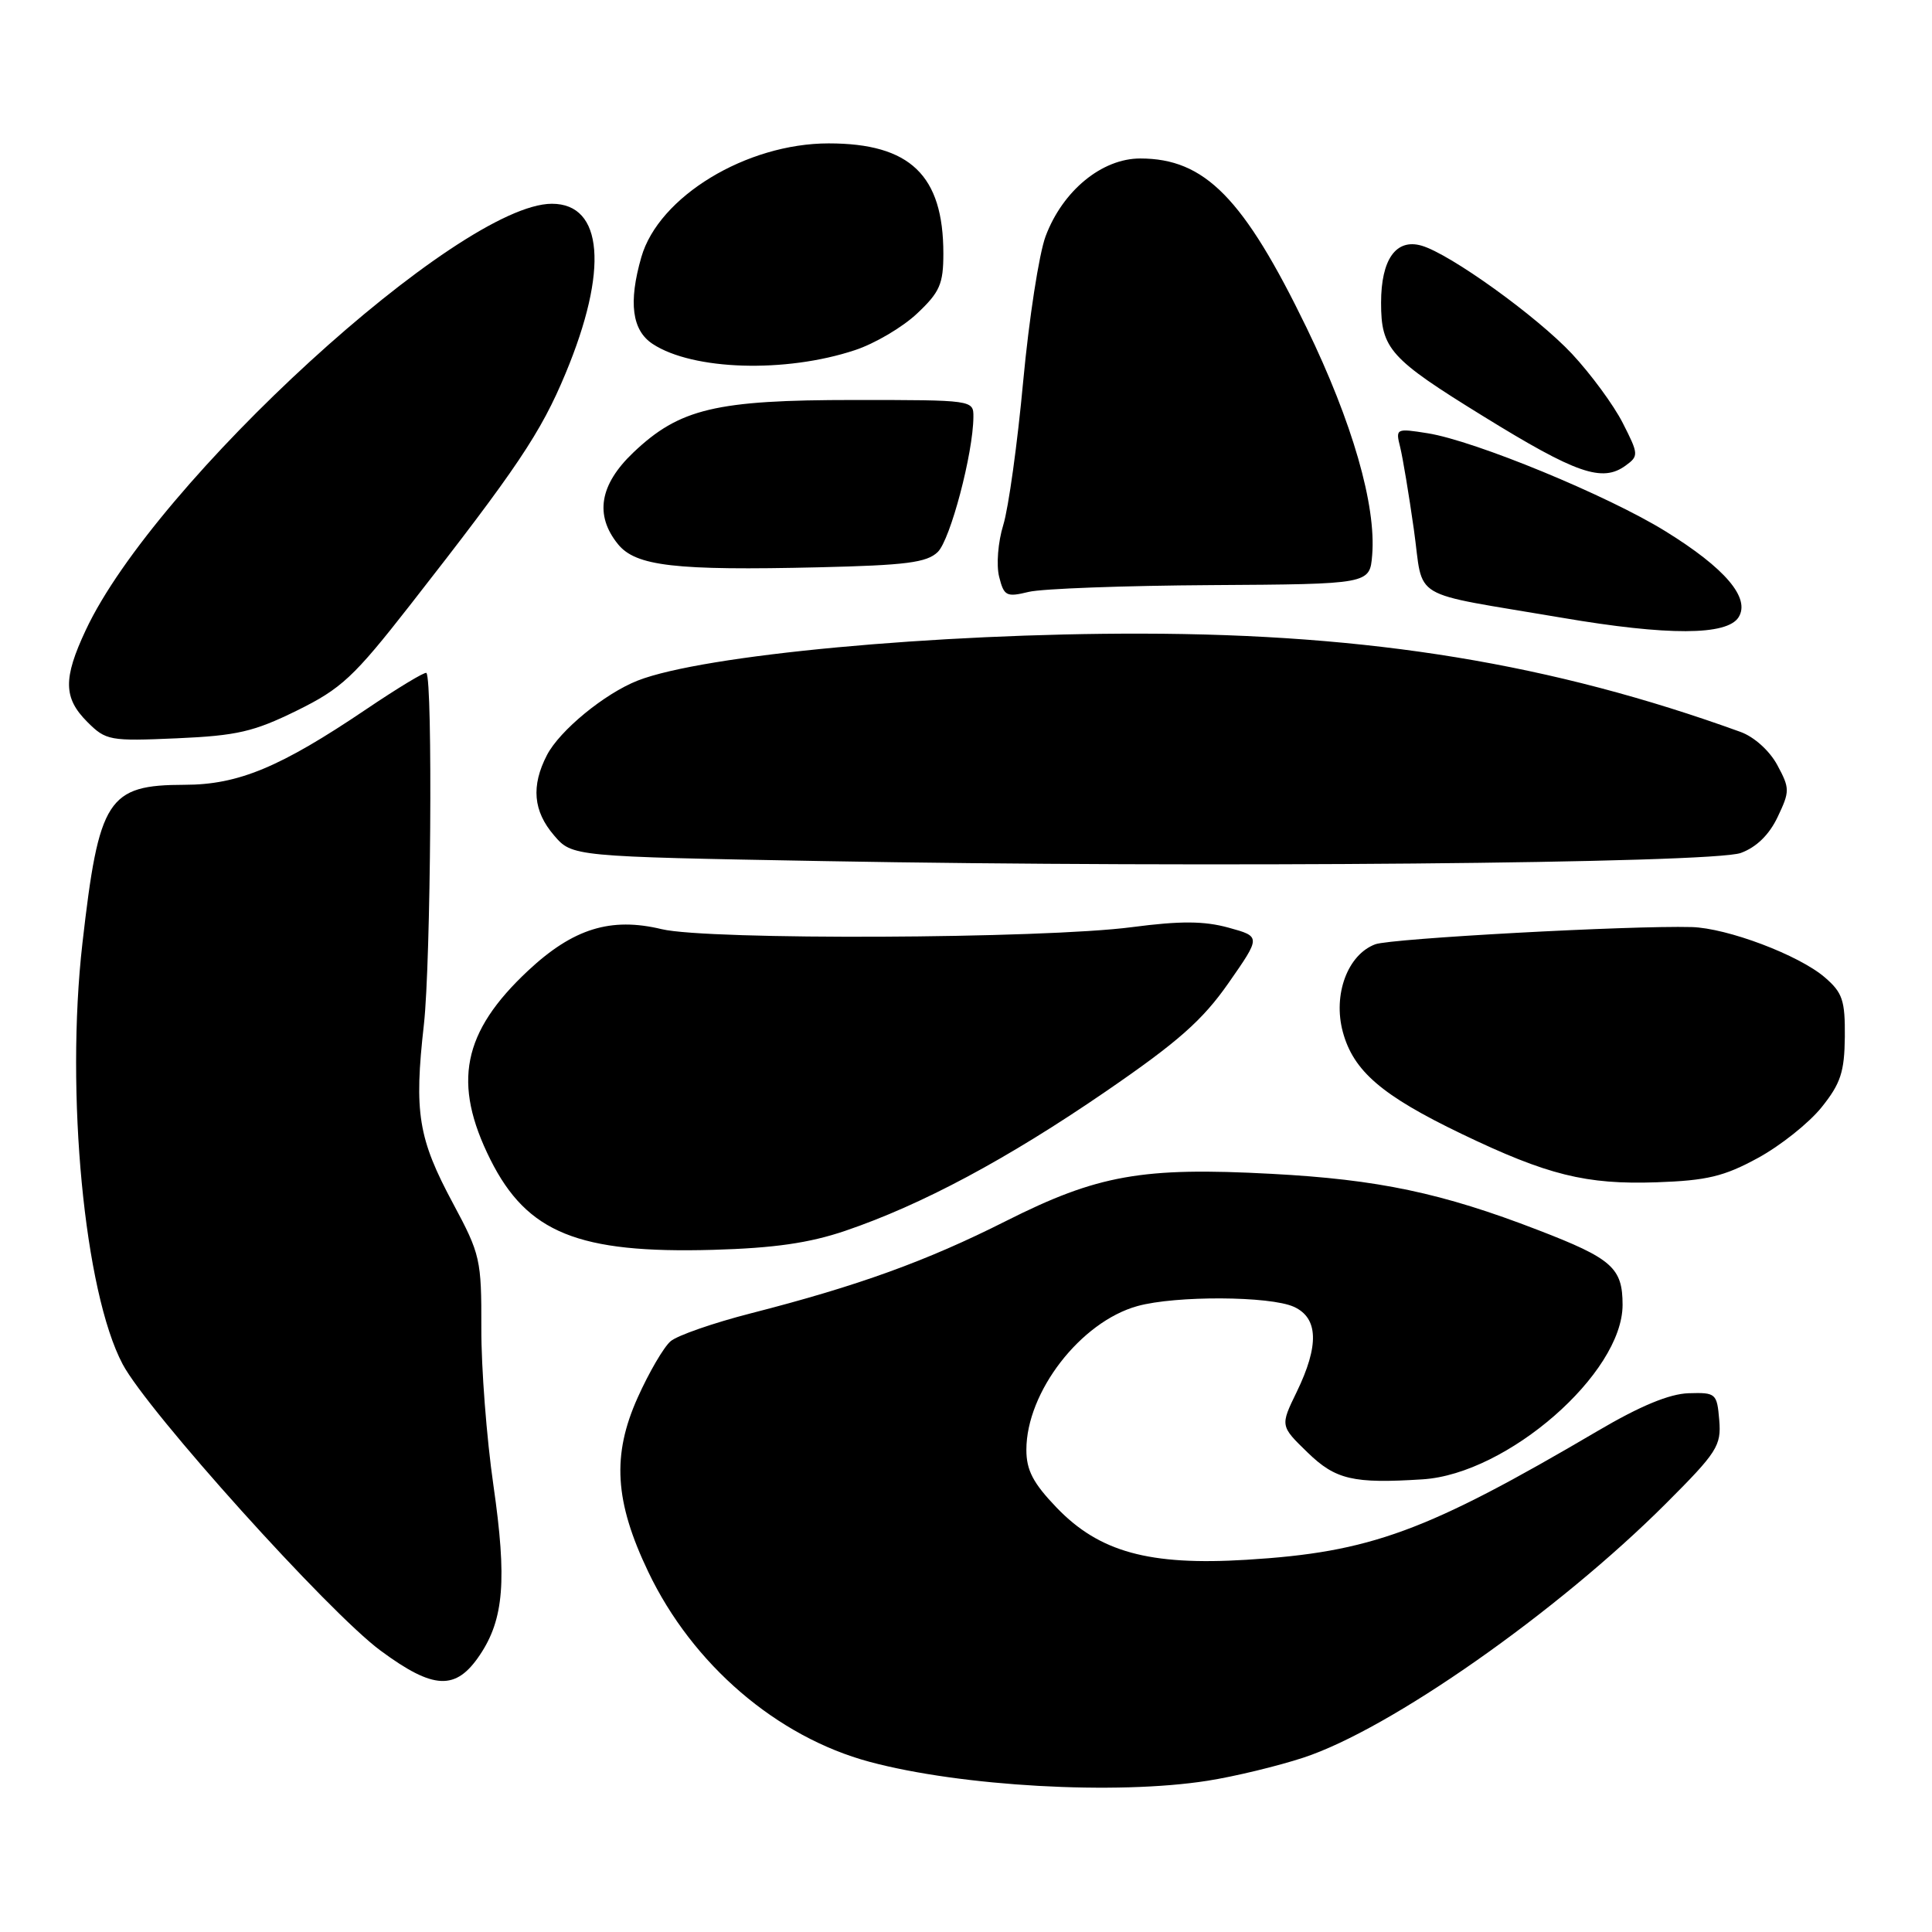 <?xml version="1.0" encoding="UTF-8" standalone="no"?>
<!DOCTYPE svg PUBLIC "-//W3C//DTD SVG 1.1//EN" "http://www.w3.org/Graphics/SVG/1.1/DTD/svg11.dtd" >
<svg xmlns="http://www.w3.org/2000/svg" xmlns:xlink="http://www.w3.org/1999/xlink" version="1.1" viewBox="0 0 256 256">
 <g >
 <path fill="currentColor"
d=" M 160.00 235.96 C 163.57 235.40 169.29 234.02 172.70 232.90 C 184.20 229.13 206.38 213.58 220.73 199.24 C 227.54 192.43 228.09 191.57 227.81 188.18 C 227.51 184.63 227.37 184.50 223.75 184.61 C 221.21 184.69 217.34 186.29 211.75 189.58 C 188.96 202.98 181.61 205.68 165.15 206.68 C 152.27 207.47 145.66 205.65 140.01 199.77 C 136.90 196.53 136.00 194.82 136.00 192.11 C 136.00 184.45 143.18 175.15 150.72 173.06 C 155.78 171.66 168.28 171.72 171.45 173.16 C 174.69 174.64 174.81 178.28 171.82 184.44 C 169.63 188.94 169.63 188.94 173.27 192.47 C 176.97 196.06 179.29 196.61 188.50 196.02 C 199.73 195.31 215.00 181.98 215.00 172.90 C 215.00 167.99 213.62 166.77 203.78 162.98 C 191.06 158.07 182.62 156.29 168.50 155.54 C 151.34 154.62 145.44 155.67 133.26 161.81 C 122.75 167.11 113.71 170.38 99.50 174.02 C 94.55 175.29 89.76 176.95 88.86 177.72 C 87.96 178.48 85.99 181.85 84.49 185.20 C 81.07 192.82 81.44 198.95 85.89 208.26 C 91.75 220.55 102.93 230.15 115.22 233.45 C 127.35 236.71 147.92 237.86 160.00 235.96 Z  M 63.58 219.30 C 66.77 214.55 67.19 209.36 65.38 196.81 C 64.48 190.59 63.76 181.22 63.78 176.00 C 63.80 166.90 63.65 166.21 60.05 159.50 C 55.40 150.85 54.85 147.44 56.17 135.74 C 57.09 127.53 57.36 90.03 56.50 89.17 C 56.31 88.98 52.72 91.15 48.51 93.99 C 37.13 101.67 31.59 103.98 24.47 103.99 C 14.26 104.01 13.11 105.80 10.92 125.00 C 8.66 144.85 11.17 171.17 16.25 180.76 C 19.55 186.99 43.53 213.63 50.43 218.72 C 57.46 223.91 60.40 224.04 63.58 219.30 Z  M 112.00 163.09 C 122.12 159.65 133.42 153.61 146.50 144.64 C 156.12 138.04 159.34 135.19 162.79 130.25 C 167.08 124.10 167.08 124.10 162.79 122.92 C 159.55 122.03 156.42 122.01 150.00 122.85 C 138.20 124.40 93.80 124.59 87.68 123.12 C 80.92 121.49 75.94 123.04 69.97 128.62 C 61.26 136.77 59.92 143.51 64.98 153.65 C 69.84 163.36 76.63 166.11 94.50 165.61 C 102.57 165.38 107.23 164.71 112.00 163.09 Z  M 232.93 153.44 C 235.91 151.82 239.70 148.80 241.37 146.72 C 243.90 143.57 244.40 142.03 244.45 137.39 C 244.49 132.56 244.15 131.53 241.80 129.51 C 238.37 126.55 228.85 122.96 224.13 122.84 C 215.96 122.62 184.34 124.35 182.24 125.12 C 178.57 126.48 176.60 131.79 177.93 136.73 C 179.33 141.92 183.10 145.16 193.66 150.24 C 205.04 155.71 210.15 156.98 219.51 156.66 C 226.16 156.43 228.44 155.89 232.93 153.44 Z  M 230.67 113.02 C 232.74 112.26 234.43 110.61 235.55 108.25 C 237.17 104.84 237.17 104.47 235.50 101.37 C 234.48 99.48 232.43 97.63 230.62 96.98 C 205.68 87.95 181.66 84.01 151.27 83.96 C 124.03 83.91 93.17 86.79 84.50 90.18 C 80.12 91.90 74.16 96.79 72.47 100.06 C 70.36 104.14 70.65 107.48 73.41 110.69 C 75.82 113.50 75.82 113.50 109.16 114.10 C 159.31 115.01 226.86 114.41 230.67 113.02 Z  M 39.33 94.16 C 45.22 91.26 46.87 89.73 54.32 80.20 C 68.50 62.06 71.67 57.35 74.94 49.48 C 80.65 35.78 79.94 27.00 73.13 27.00 C 60.85 27.00 20.53 63.88 11.36 83.50 C 8.35 89.92 8.40 92.49 11.57 95.66 C 14.03 98.12 14.53 98.22 23.42 97.83 C 31.41 97.48 33.63 96.96 39.33 94.16 Z  M 230.37 81.79 C 231.96 79.25 228.60 75.29 220.69 70.40 C 213.04 65.66 195.45 58.41 189.18 57.41 C 184.98 56.74 184.91 56.78 185.53 59.25 C 185.87 60.63 186.69 65.53 187.34 70.13 C 188.71 79.76 186.32 78.34 207.00 81.86 C 221.00 84.25 228.84 84.22 230.37 81.79 Z  M 160.50 77.53 C 181.50 77.40 181.50 77.40 181.82 73.56 C 182.37 66.95 179.19 55.94 173.14 43.45 C 164.79 26.23 159.65 21.00 151.08 21.00 C 146.01 21.00 140.81 25.27 138.55 31.30 C 137.68 33.61 136.35 42.25 135.58 50.50 C 134.82 58.75 133.63 67.33 132.94 69.56 C 132.24 71.82 132.00 74.86 132.39 76.42 C 133.03 78.98 133.35 79.15 136.30 78.43 C 138.06 78.00 148.95 77.60 160.50 77.53 Z  M 124.26 73.14 C 125.92 71.52 128.95 60.08 128.98 55.25 C 129.00 53.01 128.92 53.00 113.18 53.00 C 94.83 53.00 90.04 54.14 83.91 59.97 C 79.45 64.22 78.77 68.26 81.88 72.10 C 84.24 75.02 89.44 75.62 108.50 75.17 C 120.05 74.90 122.81 74.55 124.26 73.14 Z  M 215.42 61.68 C 217.15 60.42 217.13 60.18 215.02 56.04 C 213.81 53.66 210.78 49.55 208.30 46.89 C 203.64 41.91 192.13 33.63 188.36 32.55 C 184.98 31.58 183.00 34.37 183.00 40.12 C 183.00 46.23 184.16 47.52 196.50 55.13 C 208.89 62.78 212.31 63.96 215.42 61.68 Z  M 113.27 46.40 C 115.90 45.54 119.61 43.35 121.52 41.54 C 124.53 38.71 125.00 37.63 125.00 33.60 C 125.00 23.22 120.60 19.00 109.80 19.00 C 98.90 19.00 87.28 26.06 84.98 34.07 C 83.25 40.09 83.74 43.78 86.49 45.58 C 91.81 49.07 104.07 49.45 113.27 46.40 Z "/>
</g>
</svg>